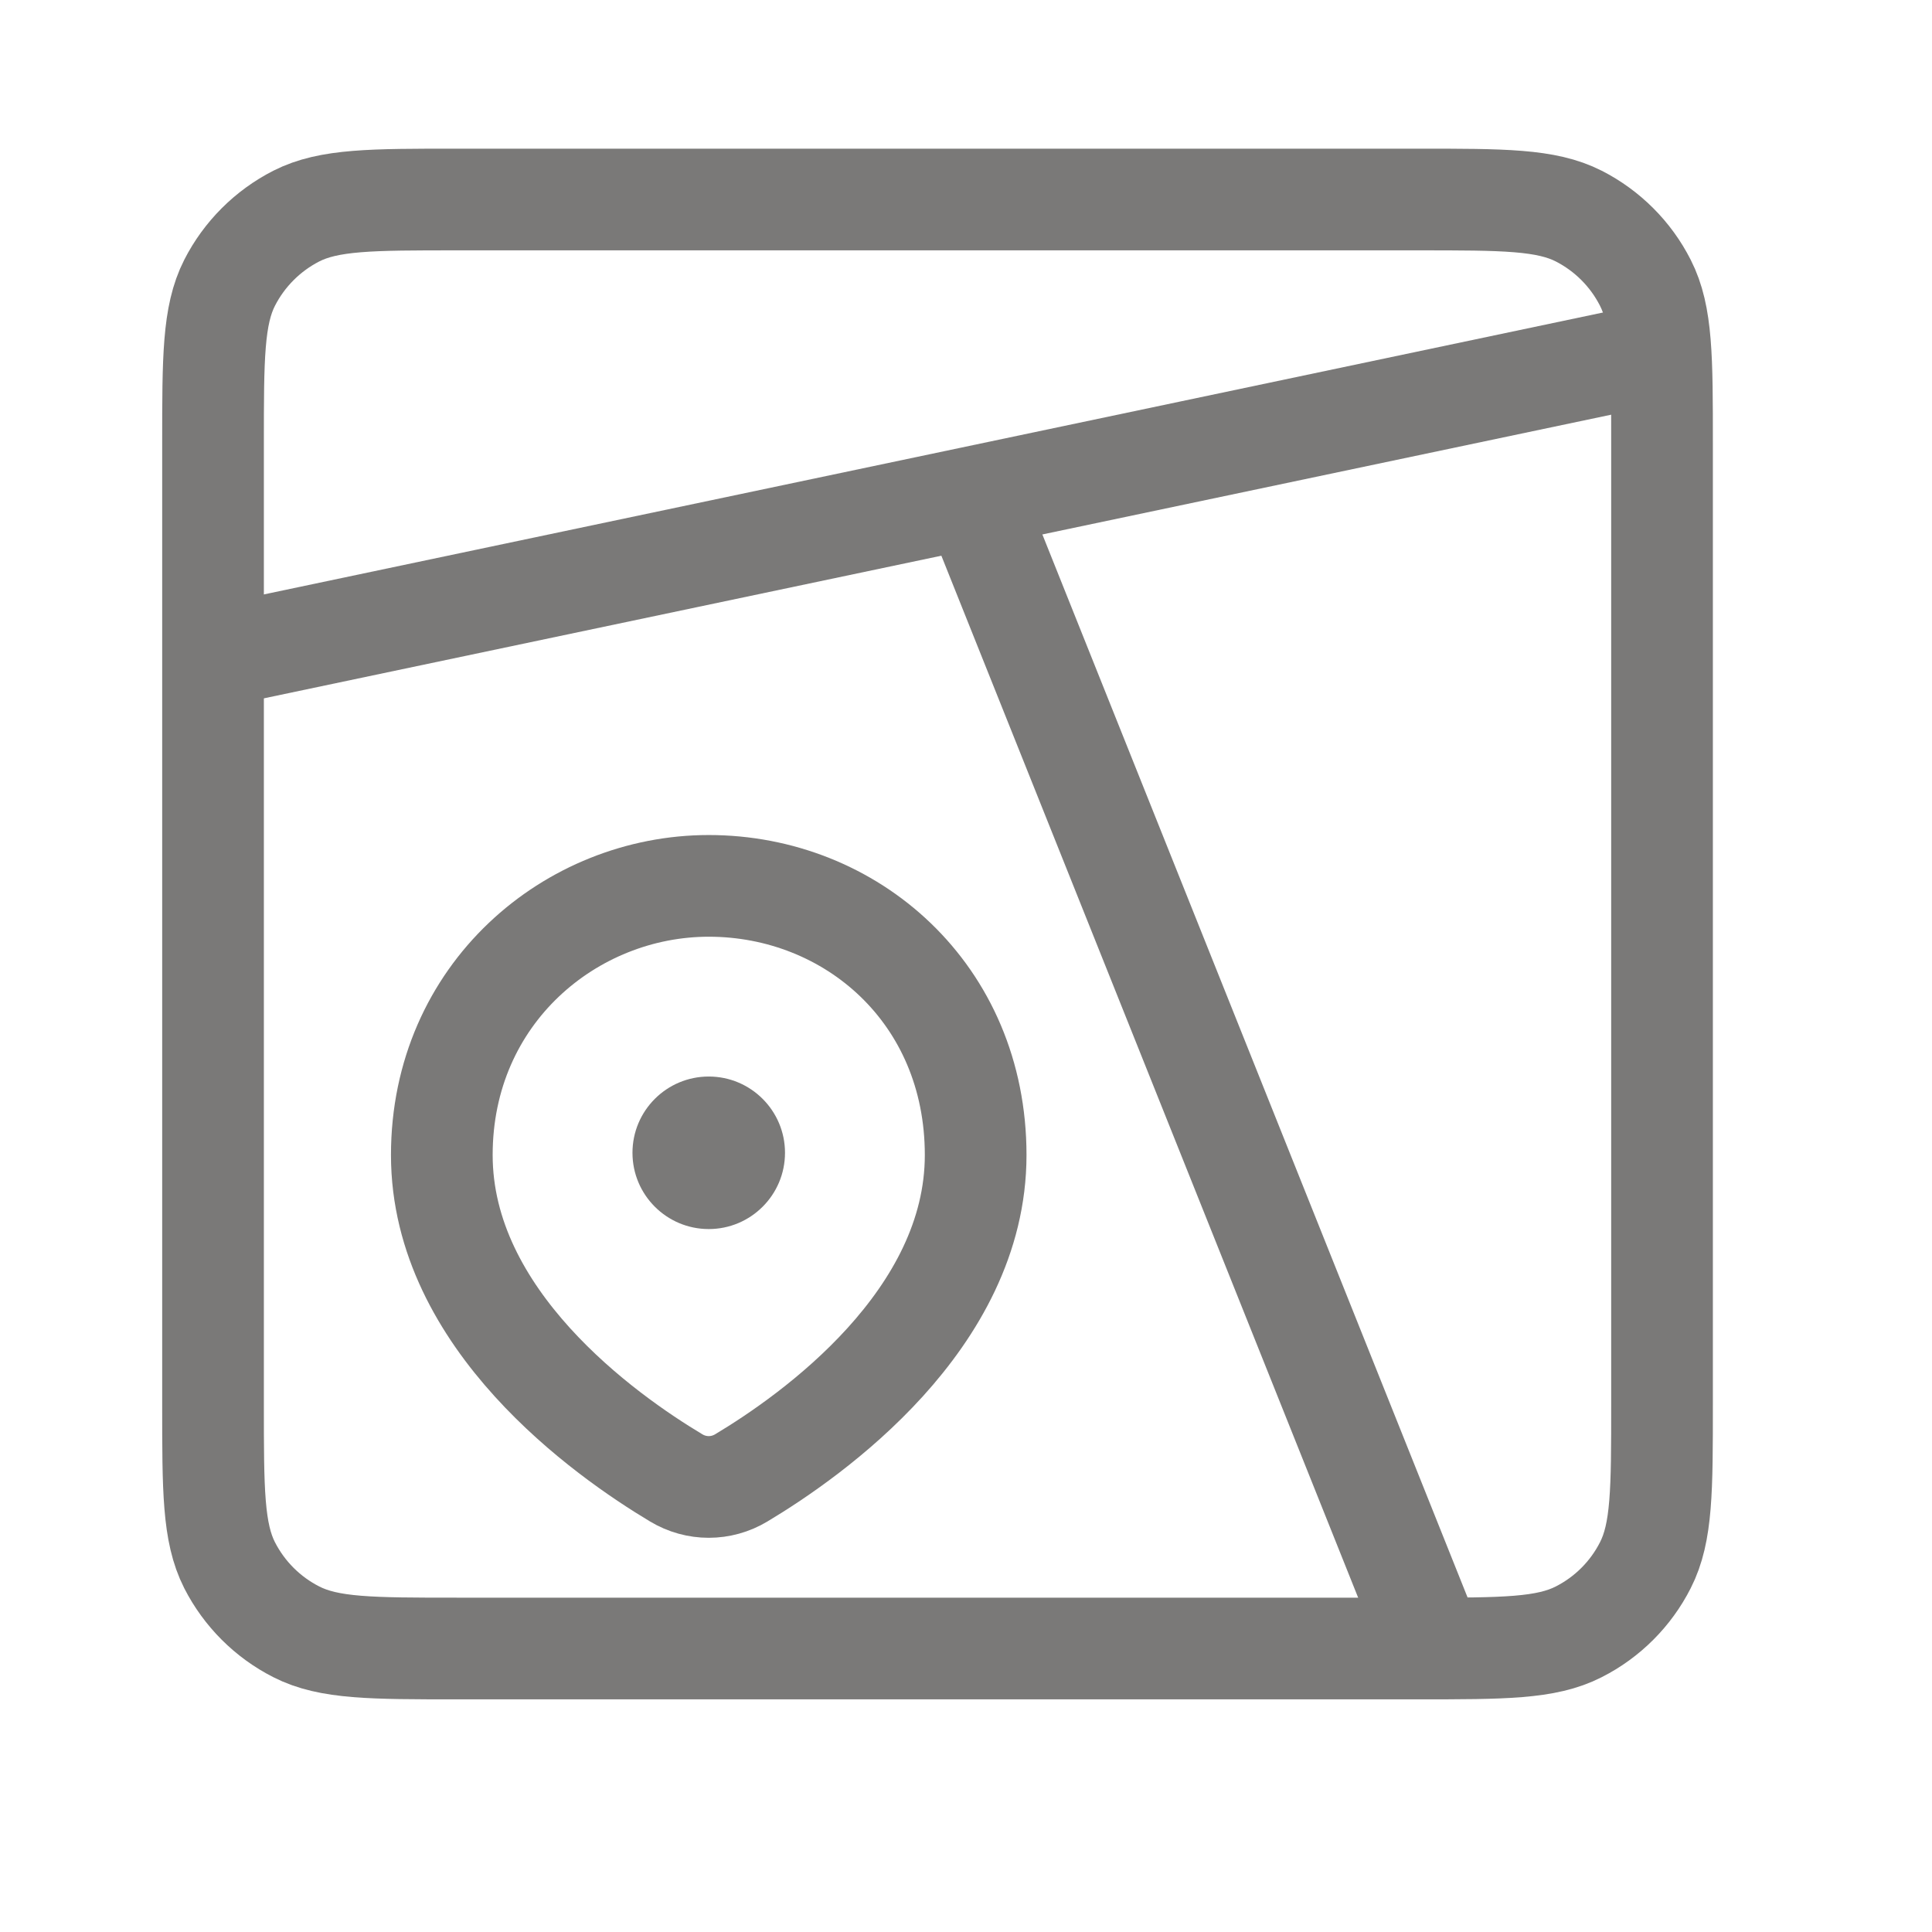 <svg width="19" height="19" viewBox="0 0 19 19" fill="none" xmlns="http://www.w3.org/2000/svg">
<path d="M2.095 4.362C2.095 3.522 2.095 3.102 2.258 2.781C2.402 2.499 2.632 2.269 2.914 2.125C3.235 1.962 3.655 1.962 4.495 1.962H13.945C14.785 1.962 15.205 1.962 15.526 2.125C15.808 2.269 16.038 2.499 16.181 2.781C16.345 3.102 16.345 3.522 16.345 4.362V13.812C16.345 14.652 16.345 15.072 16.181 15.393C16.038 15.675 15.808 15.905 15.526 16.048C15.205 16.212 14.785 16.212 13.945 16.212H4.495C3.655 16.212 3.235 16.212 2.914 16.048C2.632 15.905 2.402 15.675 2.258 15.393C2.095 15.072 2.095 14.652 2.095 13.812V4.362Z" stroke="#7A7978" stroke-linecap="round"/>
<path d="M9.595 11.359C9.595 12.978 7.99 14.115 7.29 14.534C7.092 14.653 6.848 14.653 6.65 14.534C5.95 14.115 4.345 12.978 4.345 11.359C4.345 9.771 5.617 8.712 6.97 8.712C8.37 8.712 9.595 9.771 9.595 11.359Z" stroke="#7A7978"/>
<path d="M14.095 16.212L9.595 4.962" stroke="#7A7978"/>
<path d="M16.345 3.462L2.095 6.462" stroke="#7A7978"/>
<path d="M6.97 12.087C7.384 12.087 7.72 11.751 7.72 11.337C7.72 10.923 7.384 10.587 6.97 10.587C6.556 10.587 6.22 10.923 6.22 11.337C6.22 11.751 6.556 12.087 6.97 12.087Z" fill="#7A7978"/>
</svg>
